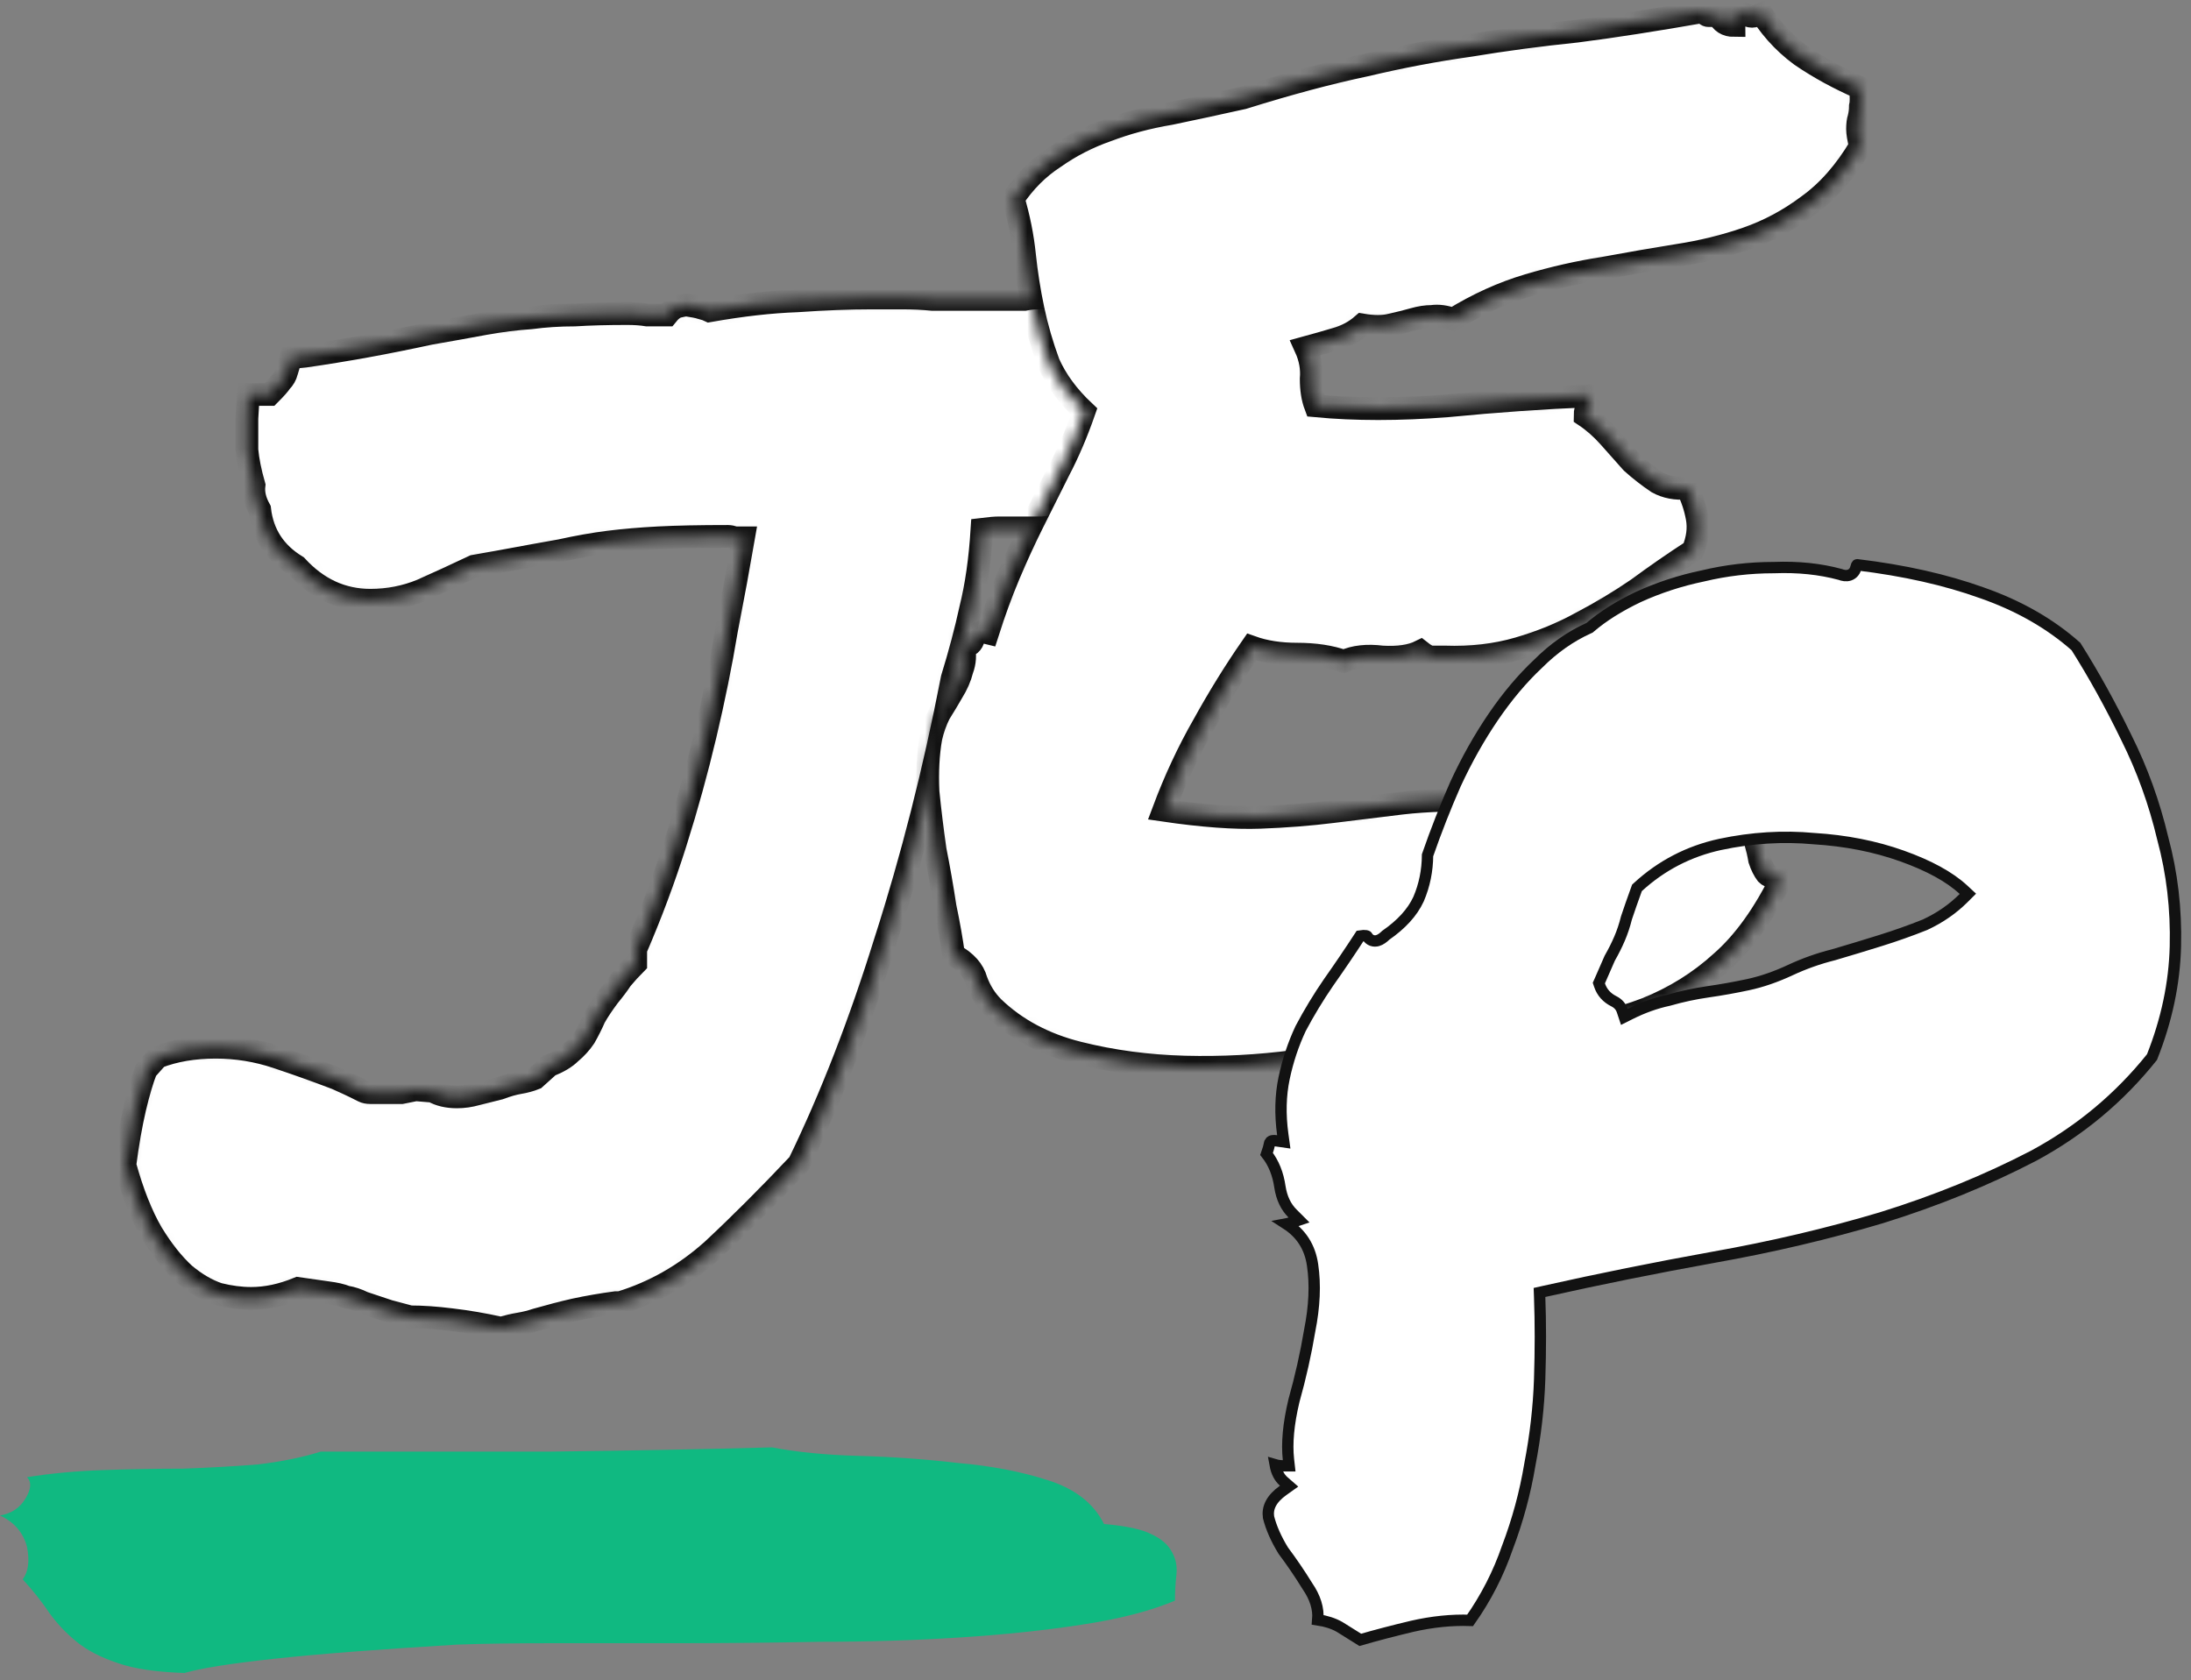 <svg width="193" height="148" viewBox="0 0 193 148" fill="none" xmlns="http://www.w3.org/2000/svg">
<rect x="0" y="0" width="193" height="148" fill="#808080" stroke="none"/>
<g clip-path="url(#clip0_725_4157)">
<mask id="path-1-inside-1_725_4157" fill="white">
<path d="M54.25 114.75C53 114.917 51.792 115.125 50.625 115.375C49.542 115.625 48.417 115.917 47.25 116.25C46.75 116.417 46.25 116.542 45.75 116.625C45.25 116.708 44.708 116.833 44.125 117C42.625 116.667 41.167 116.417 39.75 116.25C38.417 116.083 37.208 116 36.125 116L34.25 115.5C33.25 115.167 32.5 114.917 32 114.75C31.5 114.5 31 114.333 30.5 114.25C30.083 114.083 29.542 113.958 28.875 113.875C28.292 113.792 27.417 113.667 26.25 113.5C24.833 114.083 23.458 114.375 22.125 114.375C21.208 114.375 20.25 114.25 19.25 114C18.25 113.667 17.25 113.083 16.25 112.25C15.25 111.333 14.292 110.125 13.375 108.625C12.458 107.042 11.667 105.042 11 102.625C11.25 100.708 11.542 99.042 11.875 97.625C12.208 96.208 12.542 95.083 12.875 94.25L13.875 93.125C15.375 92.542 17.083 92.25 19 92.25C20.833 92.25 22.625 92.542 24.375 93.125C26.125 93.708 27.875 94.333 29.625 95C30.375 95.333 30.917 95.583 31.25 95.75C31.583 95.917 31.833 96.042 32 96.125C32.167 96.208 32.375 96.25 32.625 96.25C32.958 96.25 33.5 96.25 34.25 96.25C34.667 96.25 35.042 96.25 35.375 96.25C35.792 96.167 36.208 96.083 36.625 96L38.125 96.125C38.708 96.458 39.417 96.625 40.25 96.625C40.833 96.625 41.417 96.542 42 96.375C42.667 96.208 43.333 96.042 44 95.875C44.667 95.625 45.25 95.458 45.75 95.375C46.25 95.292 46.708 95.167 47.125 95L48.375 93.875C49.208 93.542 49.833 93.167 50.25 92.75C50.75 92.333 51.167 91.875 51.5 91.375C51.833 90.792 52.125 90.208 52.375 89.625C52.708 89.042 53.125 88.417 53.625 87.75C54.042 87.25 54.417 86.75 54.75 86.25C55.167 85.75 55.583 85.292 56 84.875V83.625C57.333 80.542 58.5 77.417 59.5 74.25C60.5 71.083 61.375 67.917 62.125 64.75C62.875 61.583 63.5 58.5 64 55.5C64.583 52.5 65.083 49.792 65.5 47.375C65.25 47.375 65 47.375 64.75 47.375C64.5 47.292 64.292 47.25 64.125 47.25C61.625 47.25 59.583 47.292 58 47.375C56.417 47.458 54.958 47.583 53.625 47.75C52.292 47.917 50.875 48.167 49.375 48.5C47.958 48.75 46.125 49.083 43.875 49.5L41.75 49.875C40.167 50.625 38.625 51.333 37.125 52C35.708 52.583 34.208 52.875 32.625 52.875C30.125 52.875 27.958 51.875 26.125 49.875C24.208 48.708 23.125 47.042 22.875 44.875C22.458 44.125 22.292 43.417 22.375 42.75C22.042 41.583 21.833 40.542 21.75 39.625C21.75 38.625 21.75 37.708 21.75 36.875L21.875 34.75H23.75C24.25 34.25 24.583 33.875 24.75 33.625C25 33.375 25.167 33.083 25.25 32.75L25.625 31.5L26.875 31.375C28.625 31.125 30.417 30.833 32.25 30.5C34.083 30.167 35.958 29.792 37.875 29.375C39.792 29.042 41.417 28.75 42.75 28.5C44.167 28.25 45.5 28.083 46.75 28C48 27.833 49.292 27.75 50.625 27.75C51.958 27.667 53.5 27.625 55.25 27.625C55.917 27.625 56.5 27.667 57 27.75C57.583 27.75 58.167 27.75 58.75 27.75C59.083 27.333 59.417 27.083 59.75 27C60.083 26.917 60.333 26.875 60.5 26.875C61.083 26.958 61.5 27.042 61.75 27.125C62.083 27.208 62.333 27.292 62.5 27.375C65.333 26.875 67.917 26.583 70.25 26.5C72.667 26.333 74.833 26.25 76.75 26.25C77.667 26.25 78.583 26.25 79.5 26.25C80.417 26.25 81.292 26.292 82.125 26.375H90.25C90.667 26.292 91.042 26.25 91.375 26.25C91.792 26.25 92.208 26.25 92.625 26.25C93.458 26.25 94.083 26.25 94.5 26.25C95 26.25 95.417 26.292 95.75 26.375C96.083 26.375 96.417 26.417 96.75 26.5C97.083 26.5 97.542 26.542 98.125 26.625C99.542 26.875 100.833 27.083 102 27.25C103.167 27.417 104.333 27.5 105.5 27.5L107.875 27.375L108.25 28.875L109.375 30.5C109.625 31 109.958 31.458 110.375 31.875C110.792 32.292 111.25 32.708 111.75 33.125C112.75 34.042 113.708 35.208 114.625 36.625C115.625 37.958 116 39.917 115.75 42.5L114.625 44C114.292 44.167 113.958 44.375 113.625 44.625C113.375 44.875 113.083 45.167 112.75 45.5L111.5 46.625C110.417 46.708 109.5 46.792 108.75 46.875C108 46.875 107.167 46.875 106.25 46.875C104.75 46.875 103.208 46.833 101.625 46.75C100.125 46.667 98.542 46.583 96.875 46.5C95.958 46.417 95.25 46.375 94.75 46.375C94.25 46.375 93.792 46.375 93.375 46.375C92.958 46.375 92.458 46.417 91.875 46.5C91.375 46.5 90.708 46.5 89.875 46.5C89.042 46.5 88.417 46.5 88 46.5C87.667 46.5 87.167 46.542 86.5 46.625C86.333 49.292 86 51.625 85.5 53.625C85.083 55.542 84.542 57.583 83.875 59.75C82.292 67.917 80.333 75.625 78 82.875C75.75 90.125 73.208 96.667 70.375 102.5C67.708 105.333 65.167 107.875 62.75 110.125C60.333 112.292 57.625 113.833 54.625 114.75H54.25Z"/>
</mask>
<path d="M54.25 114.75C53 114.917 51.792 115.125 50.625 115.375C49.542 115.625 48.417 115.917 47.25 116.25C46.75 116.417 46.25 116.542 45.75 116.625C45.25 116.708 44.708 116.833 44.125 117C42.625 116.667 41.167 116.417 39.75 116.25C38.417 116.083 37.208 116 36.125 116L34.25 115.5C33.25 115.167 32.5 114.917 32 114.75C31.5 114.5 31 114.333 30.5 114.25C30.083 114.083 29.542 113.958 28.875 113.875C28.292 113.792 27.417 113.667 26.25 113.5C24.833 114.083 23.458 114.375 22.125 114.375C21.208 114.375 20.25 114.25 19.25 114C18.25 113.667 17.25 113.083 16.25 112.25C15.25 111.333 14.292 110.125 13.375 108.625C12.458 107.042 11.667 105.042 11 102.625C11.25 100.708 11.542 99.042 11.875 97.625C12.208 96.208 12.542 95.083 12.875 94.25L13.875 93.125C15.375 92.542 17.083 92.25 19 92.25C20.833 92.25 22.625 92.542 24.375 93.125C26.125 93.708 27.875 94.333 29.625 95C30.375 95.333 30.917 95.583 31.25 95.75C31.583 95.917 31.833 96.042 32 96.125C32.167 96.208 32.375 96.25 32.625 96.25C32.958 96.25 33.5 96.25 34.25 96.25C34.667 96.25 35.042 96.25 35.375 96.25C35.792 96.167 36.208 96.083 36.625 96L38.125 96.125C38.708 96.458 39.417 96.625 40.25 96.625C40.833 96.625 41.417 96.542 42 96.375C42.667 96.208 43.333 96.042 44 95.875C44.667 95.625 45.25 95.458 45.75 95.375C46.25 95.292 46.708 95.167 47.125 95L48.375 93.875C49.208 93.542 49.833 93.167 50.25 92.75C50.75 92.333 51.167 91.875 51.5 91.375C51.833 90.792 52.125 90.208 52.375 89.625C52.708 89.042 53.125 88.417 53.625 87.75C54.042 87.25 54.417 86.75 54.75 86.25C55.167 85.75 55.583 85.292 56 84.875V83.625C57.333 80.542 58.5 77.417 59.5 74.25C60.5 71.083 61.375 67.917 62.125 64.75C62.875 61.583 63.5 58.5 64 55.5C64.583 52.5 65.083 49.792 65.5 47.375C65.25 47.375 65 47.375 64.75 47.375C64.5 47.292 64.292 47.25 64.125 47.25C61.625 47.25 59.583 47.292 58 47.375C56.417 47.458 54.958 47.583 53.625 47.75C52.292 47.917 50.875 48.167 49.375 48.5C47.958 48.75 46.125 49.083 43.875 49.5L41.75 49.875C40.167 50.625 38.625 51.333 37.125 52C35.708 52.583 34.208 52.875 32.625 52.875C30.125 52.875 27.958 51.875 26.125 49.875C24.208 48.708 23.125 47.042 22.875 44.875C22.458 44.125 22.292 43.417 22.375 42.75C22.042 41.583 21.833 40.542 21.75 39.625C21.75 38.625 21.75 37.708 21.75 36.875L21.875 34.75H23.75C24.25 34.25 24.583 33.875 24.75 33.625C25 33.375 25.167 33.083 25.25 32.75L25.625 31.5L26.875 31.375C28.625 31.125 30.417 30.833 32.25 30.5C34.083 30.167 35.958 29.792 37.875 29.375C39.792 29.042 41.417 28.75 42.75 28.5C44.167 28.25 45.5 28.083 46.75 28C48 27.833 49.292 27.75 50.625 27.75C51.958 27.667 53.5 27.625 55.25 27.625C55.917 27.625 56.5 27.667 57 27.75C57.583 27.75 58.167 27.75 58.75 27.75C59.083 27.333 59.417 27.083 59.75 27C60.083 26.917 60.333 26.875 60.5 26.875C61.083 26.958 61.5 27.042 61.75 27.125C62.083 27.208 62.333 27.292 62.5 27.375C65.333 26.875 67.917 26.583 70.25 26.5C72.667 26.333 74.833 26.25 76.75 26.25C77.667 26.25 78.583 26.25 79.5 26.25C80.417 26.25 81.292 26.292 82.125 26.375H90.25C90.667 26.292 91.042 26.25 91.375 26.25C91.792 26.25 92.208 26.25 92.625 26.25C93.458 26.25 94.083 26.25 94.5 26.25C95 26.25 95.417 26.292 95.75 26.375C96.083 26.375 96.417 26.417 96.75 26.5C97.083 26.5 97.542 26.542 98.125 26.625C99.542 26.875 100.833 27.083 102 27.25C103.167 27.417 104.333 27.5 105.5 27.5L107.875 27.375L108.25 28.875L109.375 30.5C109.625 31 109.958 31.458 110.375 31.875C110.792 32.292 111.25 32.708 111.75 33.125C112.75 34.042 113.708 35.208 114.625 36.625C115.625 37.958 116 39.917 115.75 42.5L114.625 44C114.292 44.167 113.958 44.375 113.625 44.625C113.375 44.875 113.083 45.167 112.75 45.5L111.5 46.625C110.417 46.708 109.5 46.792 108.75 46.875C108 46.875 107.167 46.875 106.25 46.875C104.75 46.875 103.208 46.833 101.625 46.75C100.125 46.667 98.542 46.583 96.875 46.5C95.958 46.417 95.25 46.375 94.75 46.375C94.25 46.375 93.792 46.375 93.375 46.375C92.958 46.375 92.458 46.417 91.875 46.5C91.375 46.5 90.708 46.5 89.875 46.5C89.042 46.5 88.417 46.5 88 46.5C87.667 46.5 87.167 46.542 86.5 46.625C86.333 49.292 86 51.625 85.5 53.625C85.083 55.542 84.542 57.583 83.875 59.75C82.292 67.917 80.333 75.625 78 82.875C75.75 90.125 73.208 96.667 70.375 102.5C67.708 105.333 65.167 107.875 62.75 110.125C60.333 112.292 57.625 113.833 54.625 114.75H54.25Z" fill="white" stroke="#121212" stroke-width="2" mask="url(#path-1-inside-1_725_4157)"/>
<path d="M97.25 134.25C99.167 134.417 100.542 134.708 101.375 135.125C102.292 135.542 102.917 136.083 103.25 136.75C103.583 137.333 103.708 138 103.625 138.75C103.542 139.5 103.5 140.25 103.5 141C101.333 141.917 98.583 142.625 95.25 143.125C92 143.625 88.417 144 84.5 144.25C80.583 144.5 76.5 144.625 72.25 144.625C68 144.708 63.875 144.75 59.875 144.75C55.875 144.75 52.167 144.75 48.75 144.75C45.333 144.75 42.5 144.792 40.25 144.875C33.333 145.292 27.958 145.708 24.125 146.125C20.292 146.542 17.667 146.958 16.25 147.375C13.75 147.292 11.792 147 10.375 146.5C8.875 146 7.667 145.375 6.75 144.625C5.833 143.875 5.042 143.042 4.375 142.125C3.708 141.125 2.917 140.125 2 139.125C2.5 138.458 2.625 137.5 2.375 136.25C2.042 135 1.25 134.083 0 133.5C1 133.333 1.75 132.833 2.25 132C2.75 131.167 2.792 130.542 2.375 130.125C4.458 129.792 6.708 129.583 9.125 129.5C11.458 129.417 13.792 129.375 16.125 129.375C18.458 129.292 20.667 129.167 22.75 129C24.833 128.75 26.667 128.375 28.25 127.875C34.667 127.875 41.375 127.875 48.375 127.875C55.375 127.792 61.917 127.667 68 127.5C70.167 127.917 72.708 128.167 75.625 128.25C78.625 128.333 81.542 128.542 84.375 128.875C87.292 129.125 89.917 129.625 92.25 130.375C94.667 131.125 96.333 132.417 97.25 134.25Z" fill="#10B981"/>
<mask id="path-3-inside-2_725_4157" fill="white">
<path d="M87.5 88.75C86.833 88.083 86.333 87.292 86 86.375C85.75 85.458 85.083 84.708 84 84.125C83.833 82.875 83.583 81.458 83.25 79.875C83 78.208 82.708 76.542 82.375 74.875C82.125 73.125 81.917 71.417 81.75 69.75C81.667 68 81.75 66.417 82 65C82.167 64.25 82.417 63.542 82.75 62.875C83.167 62.208 83.542 61.583 83.875 61C84.292 60.333 84.583 59.667 84.75 59C85 58.333 85.042 57.667 84.875 57C85.375 56.917 85.667 56.667 85.75 56.25C85.917 55.75 86.333 55.583 87 55.75C87.583 53.917 88.208 52.208 88.875 50.625C89.542 49.042 90.25 47.5 91 46C91.75 44.5 92.5 43 93.25 41.5C94.083 39.917 94.833 38.167 95.5 36.25C94.083 34.917 93.042 33.5 92.375 32C91.792 30.417 91.333 28.833 91 27.25C90.667 25.667 90.417 24.083 90.25 22.5C90.083 20.833 89.75 19.167 89.25 17.5C90.25 16 91.458 14.792 92.875 13.875C94.292 12.875 95.833 12.083 97.5 11.5C99.25 10.833 101.125 10.333 103.125 10C105.125 9.583 107.25 9.125 109.5 8.625C113.5 7.375 117.083 6.417 120.25 5.75C123.417 5 126.5 4.417 129.5 4C132.5 3.5 135.625 3.083 138.875 2.75C142.125 2.333 145.875 1.75 150.125 1C150.208 1.25 150.333 1.375 150.5 1.375C150.75 1.375 151.042 1.375 151.375 1.375C151.625 1.958 152.083 2.25 152.75 2.25C152.75 2 152.708 1.792 152.625 1.625C152.625 1.375 152.625 1.167 152.625 1C152.792 1 153 1.042 153.25 1.125C153.583 1.208 153.833 1.292 154 1.375C154.25 1.458 154.458 1.458 154.625 1.375C154.792 1.208 154.833 0.917 154.75 0.5C155.75 2.25 157.042 3.708 158.625 4.875C160.208 5.958 161.958 6.917 163.875 7.75C163.958 8.5 163.958 9.042 163.875 9.375C163.875 9.708 163.833 10.042 163.75 10.375C163.667 10.625 163.625 10.958 163.625 11.375C163.625 11.708 163.708 12.208 163.875 12.875C162.542 15.125 161 16.875 159.25 18.125C157.583 19.375 155.792 20.333 153.875 21C151.958 21.667 149.917 22.167 147.75 22.5C145.667 22.833 143.5 23.208 141.25 23.625C139.083 23.958 136.875 24.458 134.625 25.125C132.375 25.792 130.167 26.792 128 28.125C127.333 27.875 126.708 27.792 126.125 27.875C125.625 27.875 125.083 27.958 124.5 28.125C123.917 28.292 123.25 28.458 122.5 28.625C121.833 28.792 121 28.792 120 28.625C119.333 29.208 118.542 29.625 117.625 29.875C116.792 30.125 115.917 30.375 115 30.625C115.417 31.542 115.583 32.458 115.5 33.375C115.5 34.292 115.625 35.083 115.875 35.75C119.375 36.083 123.25 36.083 127.5 35.75C131.75 35.333 135.917 35.042 140 34.875C140.083 35.292 140.042 35.583 139.875 35.75C139.708 35.917 139.625 36.208 139.625 36.625C140.375 37.125 141.083 37.75 141.75 38.5C142.417 39.25 143.083 40 143.75 40.75C144.5 41.417 145.25 42 146 42.5C146.75 42.917 147.625 43.083 148.625 43C149.042 43.833 149.333 44.708 149.5 45.625C149.667 46.542 149.542 47.5 149.125 48.5C147.458 49.583 145.833 50.708 144.25 51.875C142.667 52.958 141 53.958 139.25 54.875C137.583 55.792 135.75 56.542 133.75 57.125C131.75 57.708 129.583 57.958 127.25 57.875C126.833 57.875 126.458 57.875 126.125 57.875C125.875 57.875 125.542 57.708 125.125 57.375C124.292 57.792 123.167 57.958 121.75 57.875C120.417 57.708 119.292 57.833 118.375 58.25C117.208 57.833 115.833 57.625 114.25 57.625C112.75 57.625 111.417 57.417 110.25 57C108.75 59.167 107.333 61.458 106 63.875C104.667 66.208 103.5 68.708 102.5 71.375C105.917 71.875 108.75 72.083 111 72C113.25 71.917 115.375 71.75 117.375 71.5C119.375 71.25 121.417 71 123.5 70.75C125.667 70.5 128.292 70.417 131.375 70.5C133.458 69.5 135.833 68.833 138.5 68.5C141.25 68.083 143.792 67.5 146.125 66.75C146.958 67 147.667 67.5 148.25 68.25C148.833 68.917 149.375 69.625 149.875 70.375C150.458 71.042 151.042 71.625 151.625 72.125C152.208 72.625 152.958 72.792 153.875 72.625C154.292 73.042 154.542 73.542 154.625 74.125C154.792 74.708 154.917 75.25 155 75.75C155.167 76.25 155.375 76.667 155.625 77C155.875 77.25 156.333 77.333 157 77.25C155.417 80.5 153.625 83 151.625 84.75C149.708 86.5 147.5 87.875 145 88.875C142.583 89.792 139.833 90.5 136.75 91C133.75 91.417 130.375 91.958 126.625 92.625C125.708 92.792 124.917 92.792 124.25 92.625C123.667 92.375 123.042 92.25 122.375 92.25C120.042 92.667 117.25 93.083 114 93.5C110.833 93.917 107.625 94.083 104.375 94C101.125 93.917 98 93.5 95 92.75C92 92 89.5 90.667 87.5 88.75Z"/>
</mask>
<path d="M87.5 88.75C86.833 88.083 86.333 87.292 86 86.375C85.75 85.458 85.083 84.708 84 84.125C83.833 82.875 83.583 81.458 83.25 79.875C83 78.208 82.708 76.542 82.375 74.875C82.125 73.125 81.917 71.417 81.75 69.75C81.667 68 81.75 66.417 82 65C82.167 64.25 82.417 63.542 82.75 62.875C83.167 62.208 83.542 61.583 83.875 61C84.292 60.333 84.583 59.667 84.75 59C85 58.333 85.042 57.667 84.875 57C85.375 56.917 85.667 56.667 85.75 56.25C85.917 55.75 86.333 55.583 87 55.75C87.583 53.917 88.208 52.208 88.875 50.625C89.542 49.042 90.25 47.5 91 46C91.75 44.5 92.5 43 93.25 41.5C94.083 39.917 94.833 38.167 95.5 36.25C94.083 34.917 93.042 33.5 92.375 32C91.792 30.417 91.333 28.833 91 27.25C90.667 25.667 90.417 24.083 90.25 22.5C90.083 20.833 89.75 19.167 89.25 17.5C90.25 16 91.458 14.792 92.875 13.875C94.292 12.875 95.833 12.083 97.5 11.5C99.25 10.833 101.125 10.333 103.125 10C105.125 9.583 107.25 9.125 109.5 8.625C113.5 7.375 117.083 6.417 120.25 5.75C123.417 5 126.5 4.417 129.5 4C132.5 3.5 135.625 3.083 138.875 2.75C142.125 2.333 145.875 1.75 150.125 1C150.208 1.25 150.333 1.375 150.5 1.375C150.75 1.375 151.042 1.375 151.375 1.375C151.625 1.958 152.083 2.25 152.75 2.25C152.75 2 152.708 1.792 152.625 1.625C152.625 1.375 152.625 1.167 152.625 1C152.792 1 153 1.042 153.25 1.125C153.583 1.208 153.833 1.292 154 1.375C154.25 1.458 154.458 1.458 154.625 1.375C154.792 1.208 154.833 0.917 154.75 0.5C155.75 2.25 157.042 3.708 158.625 4.875C160.208 5.958 161.958 6.917 163.875 7.75C163.958 8.5 163.958 9.042 163.875 9.375C163.875 9.708 163.833 10.042 163.75 10.375C163.667 10.625 163.625 10.958 163.625 11.375C163.625 11.708 163.708 12.208 163.875 12.875C162.542 15.125 161 16.875 159.25 18.125C157.583 19.375 155.792 20.333 153.875 21C151.958 21.667 149.917 22.167 147.75 22.5C145.667 22.833 143.5 23.208 141.25 23.625C139.083 23.958 136.875 24.458 134.625 25.125C132.375 25.792 130.167 26.792 128 28.125C127.333 27.875 126.708 27.792 126.125 27.875C125.625 27.875 125.083 27.958 124.5 28.125C123.917 28.292 123.25 28.458 122.5 28.625C121.833 28.792 121 28.792 120 28.625C119.333 29.208 118.542 29.625 117.625 29.875C116.792 30.125 115.917 30.375 115 30.625C115.417 31.542 115.583 32.458 115.5 33.375C115.5 34.292 115.625 35.083 115.875 35.75C119.375 36.083 123.25 36.083 127.5 35.75C131.75 35.333 135.917 35.042 140 34.875C140.083 35.292 140.042 35.583 139.875 35.75C139.708 35.917 139.625 36.208 139.625 36.625C140.375 37.125 141.083 37.75 141.75 38.5C142.417 39.25 143.083 40 143.75 40.75C144.5 41.417 145.25 42 146 42.5C146.75 42.917 147.625 43.083 148.625 43C149.042 43.833 149.333 44.708 149.5 45.625C149.667 46.542 149.542 47.5 149.125 48.5C147.458 49.583 145.833 50.708 144.25 51.875C142.667 52.958 141 53.958 139.25 54.875C137.583 55.792 135.75 56.542 133.75 57.125C131.75 57.708 129.583 57.958 127.25 57.875C126.833 57.875 126.458 57.875 126.125 57.875C125.875 57.875 125.542 57.708 125.125 57.375C124.292 57.792 123.167 57.958 121.75 57.875C120.417 57.708 119.292 57.833 118.375 58.25C117.208 57.833 115.833 57.625 114.25 57.625C112.75 57.625 111.417 57.417 110.25 57C108.75 59.167 107.333 61.458 106 63.875C104.667 66.208 103.5 68.708 102.5 71.375C105.917 71.875 108.75 72.083 111 72C113.25 71.917 115.375 71.75 117.375 71.5C119.375 71.25 121.417 71 123.5 70.75C125.667 70.5 128.292 70.417 131.375 70.5C133.458 69.5 135.833 68.833 138.5 68.5C141.25 68.083 143.792 67.5 146.125 66.75C146.958 67 147.667 67.5 148.25 68.25C148.833 68.917 149.375 69.625 149.875 70.375C150.458 71.042 151.042 71.625 151.625 72.125C152.208 72.625 152.958 72.792 153.875 72.625C154.292 73.042 154.542 73.542 154.625 74.125C154.792 74.708 154.917 75.25 155 75.75C155.167 76.25 155.375 76.667 155.625 77C155.875 77.25 156.333 77.333 157 77.25C155.417 80.5 153.625 83 151.625 84.75C149.708 86.5 147.5 87.875 145 88.875C142.583 89.792 139.833 90.5 136.75 91C133.75 91.417 130.375 91.958 126.625 92.625C125.708 92.792 124.917 92.792 124.25 92.625C123.667 92.375 123.042 92.25 122.375 92.25C120.042 92.667 117.25 93.083 114 93.5C110.833 93.917 107.625 94.083 104.375 94C101.125 93.917 98 93.5 95 92.75C92 92 89.5 90.667 87.5 88.75Z" fill="white" stroke="#121212" stroke-width="2" mask="url(#path-3-inside-2_725_4157)"/>
<path d="M113.315 107.813C113.433 107.791 113.548 107.761 113.658 107.725L114.426 107.469L113.854 106.896C113.274 106.317 112.898 105.546 112.745 104.551C112.582 103.421 112.197 102.448 111.571 101.654C111.69 101.321 111.785 100.987 111.854 100.651C111.891 100.576 111.935 100.541 111.984 100.519C112.056 100.487 112.192 100.461 112.429 100.495L113.085 100.589L112.995 99.932C112.752 98.148 112.795 96.498 113.114 94.978C113.439 93.435 113.925 91.976 114.572 90.599C115.311 89.204 116.132 87.849 117.035 86.536C117.997 85.174 118.919 83.812 119.804 82.45C120.043 82.41 120.209 82.41 120.317 82.429C120.38 82.441 120.408 82.457 120.418 82.463C120.424 82.467 120.425 82.469 120.428 82.474L120.442 82.502L120.459 82.528C120.546 82.658 120.674 82.78 120.853 82.845C121.031 82.91 121.207 82.898 121.356 82.856C121.616 82.781 121.857 82.595 122.07 82.387C123.432 81.443 124.41 80.388 124.954 79.21L124.954 79.21L124.96 79.197C125.477 77.99 125.739 76.701 125.75 75.335C126.488 73.21 127.306 71.125 128.206 69.081C129.195 66.939 130.306 64.964 131.538 63.157C132.771 61.349 134.08 59.794 135.468 58.489L135.473 58.484L135.479 58.479C136.857 57.1 138.349 56.054 139.955 55.331L140.021 55.301L140.075 55.255C141.201 54.29 142.618 53.397 144.336 52.578C146.134 51.761 148.014 51.148 149.977 50.739L149.984 50.738L149.992 50.736C152.036 50.245 154.122 50 156.25 50H156.26L156.269 50C158.382 49.918 160.322 50.121 162.093 50.6C162.335 50.693 162.627 50.756 162.908 50.662C163.244 50.55 163.416 50.272 163.485 49.996L163.488 49.984L163.49 49.973C163.521 49.821 163.562 49.77 163.572 49.76C163.575 49.757 163.576 49.756 163.578 49.756L163.578 49.756C163.58 49.755 163.587 49.752 163.603 49.751C167.725 50.248 171.383 51.072 174.581 52.221L174.585 52.222C177.839 53.361 180.597 54.94 182.865 56.952C184.423 59.418 185.902 62.09 187.3 64.969L187.303 64.974C188.702 67.772 189.772 70.735 190.513 73.865L190.515 73.873L190.517 73.88C191.337 76.915 191.707 80.075 191.625 83.363C191.544 86.609 190.858 89.862 189.563 93.121C186.698 96.707 183.226 99.602 179.141 101.808C175.004 103.959 170.534 105.78 165.729 107.272C161 108.683 156.061 109.844 150.913 110.758L150.911 110.758C145.822 111.676 140.856 112.678 136.016 113.762L135.61 113.853L135.625 114.268C135.708 116.505 135.708 118.91 135.625 121.483C135.543 123.956 135.254 126.471 134.759 129.03L134.759 129.03L134.757 129.043C134.345 131.51 133.688 133.936 132.783 136.323L132.78 136.33L132.777 136.337C131.989 138.623 130.897 140.757 129.5 142.739C127.866 142.684 126.162 142.859 124.389 143.262L124.384 143.264C122.716 143.661 121.196 144.058 119.825 144.457L119.015 143.951L118.015 143.326L118.007 143.321L117.998 143.316C117.46 143.009 116.817 142.804 116.079 142.692C116.169 141.701 115.844 140.706 115.169 139.726C114.5 138.642 113.791 137.597 113.039 136.594C112.405 135.56 111.976 134.58 111.741 133.652C111.621 132.823 111.981 132.038 113.04 131.282L113.555 130.915L113.079 130.499C112.709 130.175 112.446 129.701 112.325 129.032C112.537 129.094 112.763 129.125 113 129.125H113.559L113.497 128.57C113.339 127.148 113.494 125.42 113.984 123.376C114.57 121.283 115.031 119.229 115.367 117.215C115.791 115.093 115.88 113.162 115.62 111.428C115.395 109.857 114.613 108.648 113.315 107.813ZM144.287 78.131L144.197 78.214L144.155 78.329C143.821 79.249 143.527 80.087 143.276 80.842L143.27 80.86L143.265 80.879C143.104 81.522 142.904 82.121 142.665 82.678C142.423 83.243 142.14 83.809 141.816 84.377L141.802 84.402L141.79 84.428C141.542 85.009 141.25 85.673 140.918 86.422L140.839 86.599L140.901 86.783C141.112 87.417 141.541 87.892 142.151 88.197C142.541 88.392 142.778 88.667 142.901 89.033L143.083 89.58L143.599 89.322C144.731 88.756 145.858 88.354 146.98 88.114L146.996 88.11L147.012 88.106C148.158 87.778 149.302 87.533 150.446 87.37C151.624 87.202 152.802 86.991 153.98 86.739C155.189 86.48 156.433 86.05 157.711 85.453C158.933 84.883 160.194 84.436 161.496 84.11L161.506 84.108L161.516 84.105C162.936 83.687 164.313 83.27 165.649 82.852C166.994 82.432 168.298 81.969 169.561 81.464L169.574 81.459L169.586 81.453C170.886 80.847 172.018 80.064 172.978 79.104L173.346 78.737L172.965 78.383C171.729 77.236 169.908 76.249 167.543 75.404C165.163 74.554 162.577 74.046 159.788 73.876C157.071 73.623 154.315 73.793 151.521 74.386L151.518 74.386C148.765 74.989 146.353 76.238 144.287 78.131Z" fill="white" stroke="#121212"/>
</g>
<defs>
<clipPath id="clip0_725_4157">
<rect width="193" height="148" fill="white"/>
</clipPath>
</defs>
</svg>
